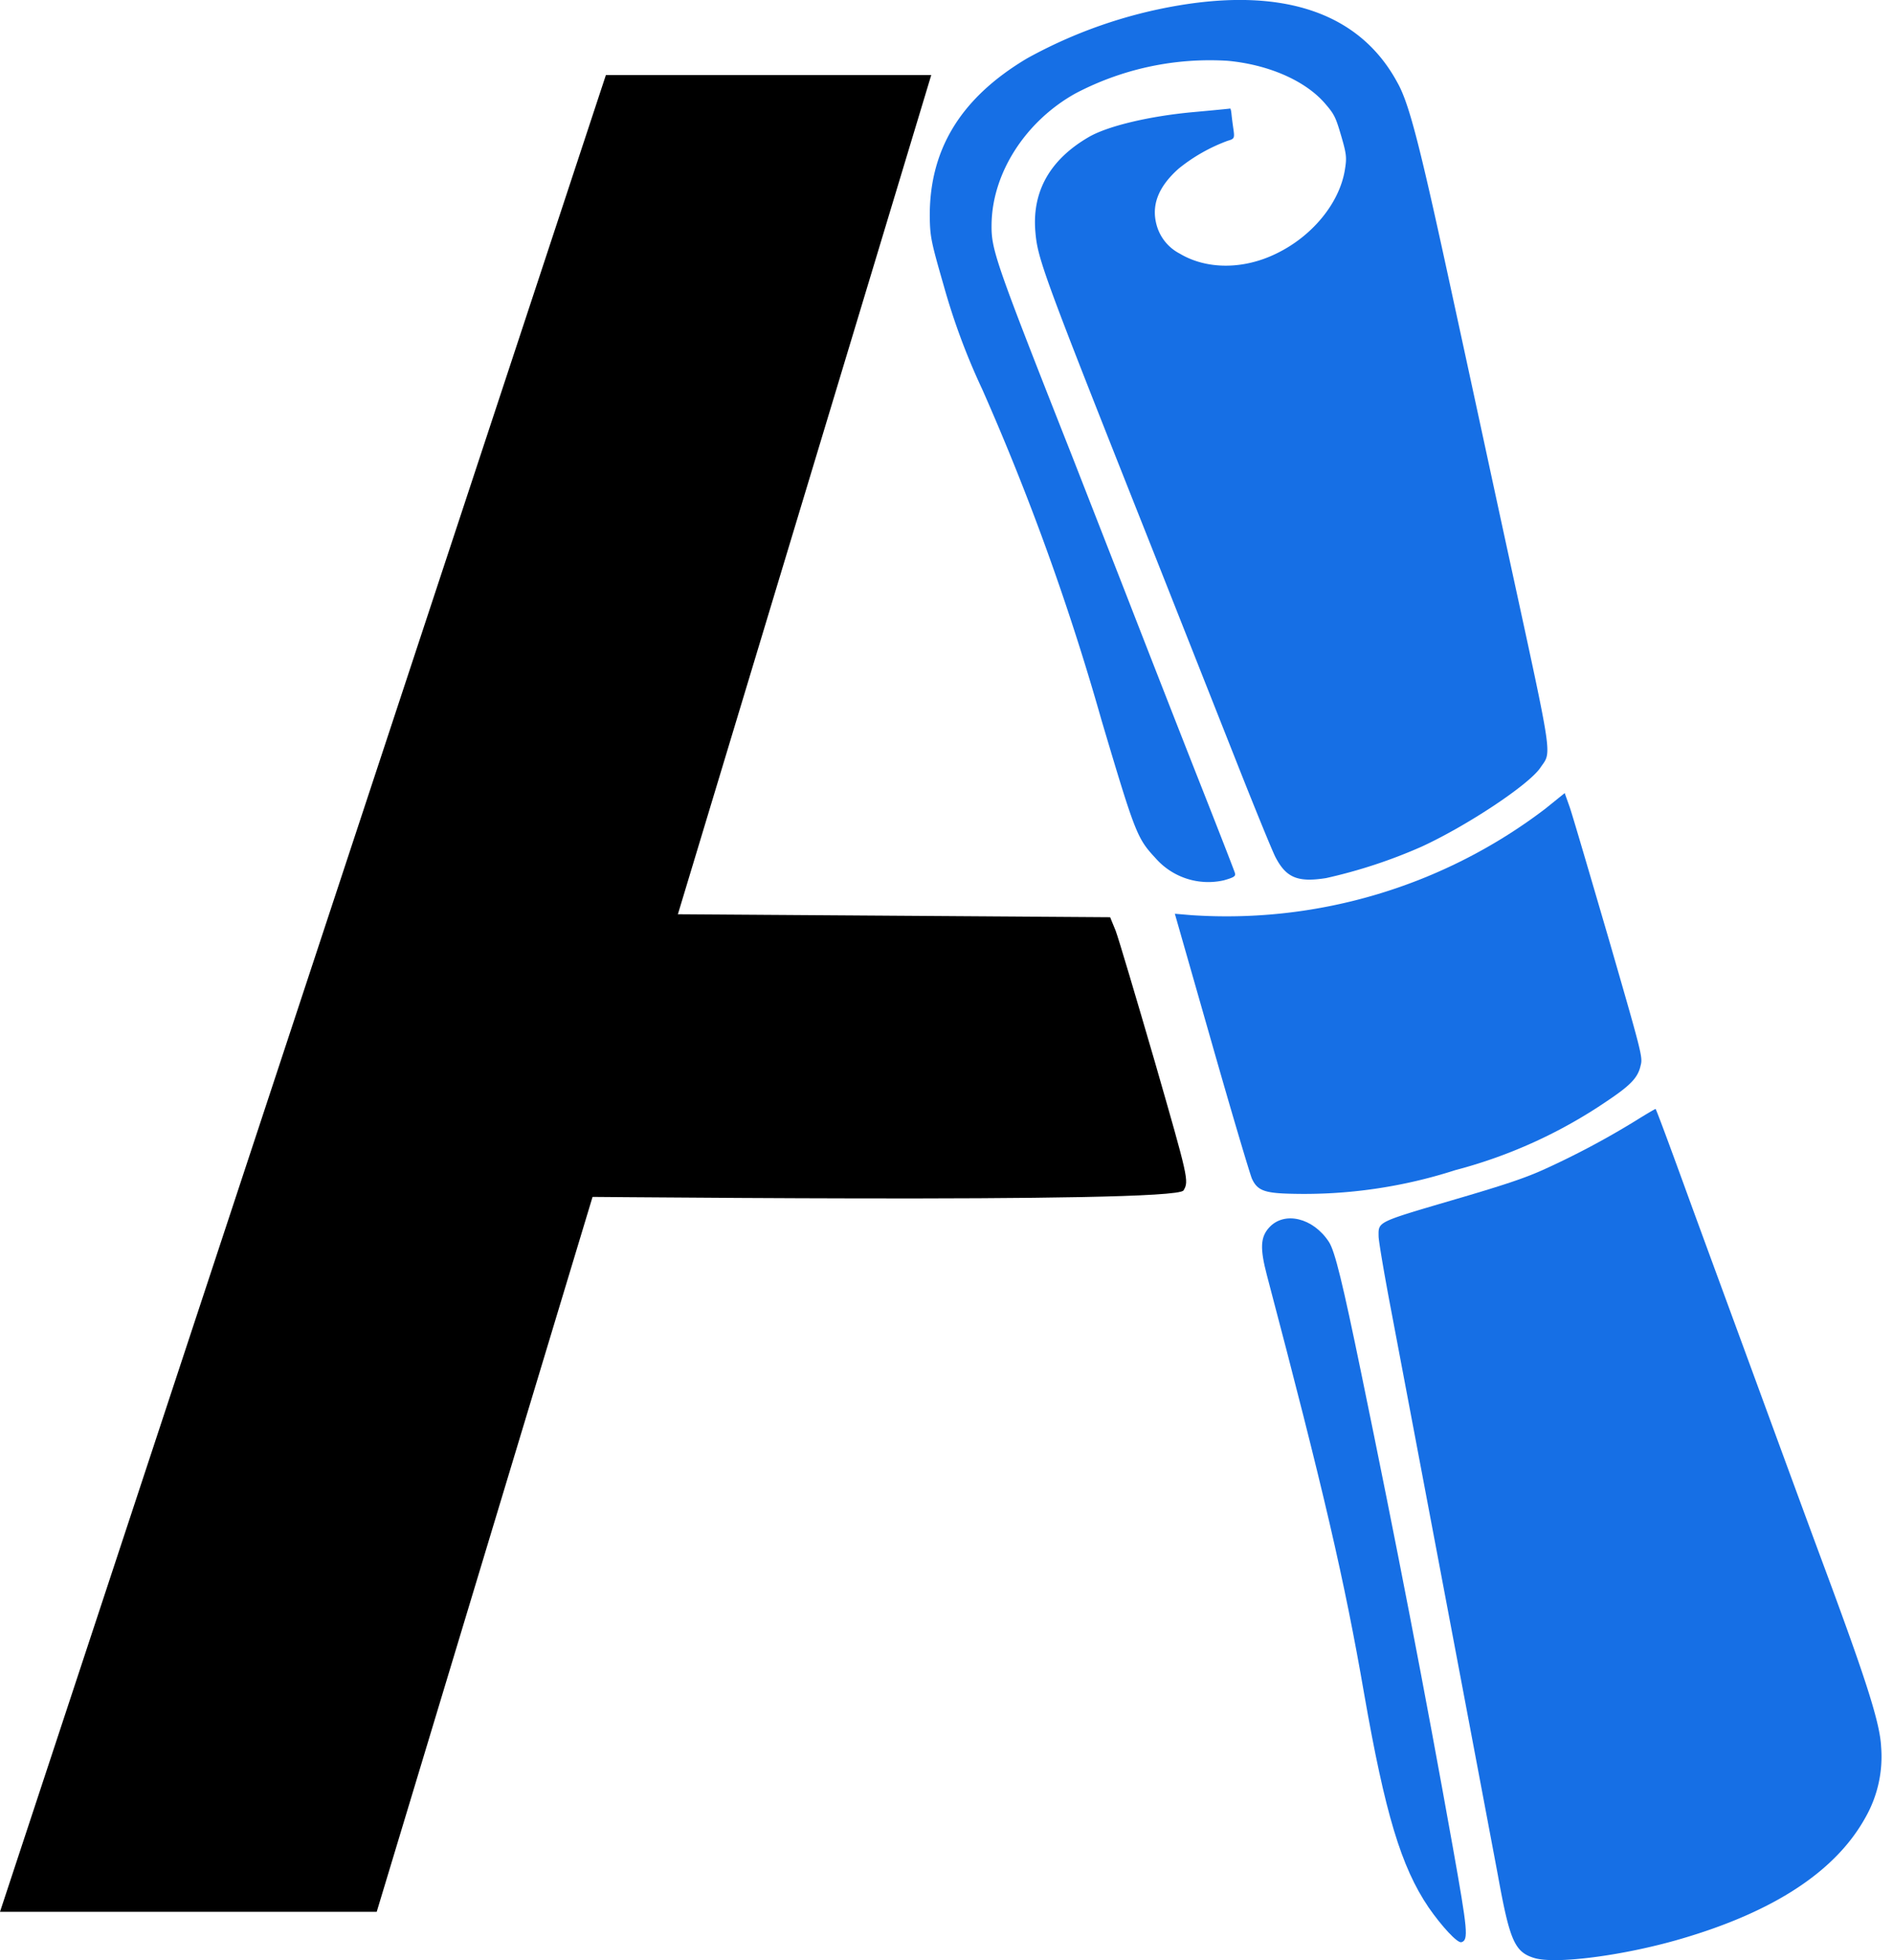 <svg id="Layer_1" data-name="Layer 1" xmlns="http://www.w3.org/2000/svg" xmlns:xlink="http://www.w3.org/1999/xlink" width="240.45" height="248.83" viewBox="0 0 240.45 248.83"><defs><clipPath id="clip-path" transform="translate(-9.94 -6.04)"><rect x="-138.04" y="-43.68" width="233.55" height="299.29" transform="matrix(0.96, 0.29, -0.29, 0.96, 29.66, 10.64)" style="fill:none"/></clipPath></defs><title>app-logo</title><g style="clip-path:url(#clip-path)"><path d="M134.75,181c-.07-.09-.15-.17-.22-.25.68,1.39,1.33,2.68,2,3.9A14.94,14.94,0,0,0,134.75,181Z" transform="translate(-9.94 -6.04)"/><polygon points="68.31 242.7 0 242.7 76.96 9.53 163.49 9.53 240.45 242.7 172.14 242.7 121.14 73.74 119.31 73.74 68.31 242.7"/></g><path d="M187.43,16.51C182.72,7.79,173.2,4.44,159.6,6.74a60.57,60.57,0,0,0-19.2,6.71c-8.56,5.09-12.58,11.8-12.35,20.63.06,2.16.26,3,1.76,8.21a84.5,84.5,0,0,0,4.89,13.16,318.52,318.52,0,0,1,15.15,42c4.29,14.42,4.52,15,6.85,17.51a8.91,8.91,0,0,0,8.71,2.83c1.29-.37,1.51-.52,1.39-.92s-2.11-5.5-4.53-11.63-6.67-17-9.48-24.23l-6.72-17.19c-9.81-24.85-10.23-26.1-10.18-29.35.1-6.46,4.28-13,10.62-16.55a36.68,36.68,0,0,1,19.38-4.16c5.14.48,9.75,2.48,12.27,5.32,1.25,1.44,1.42,1.76,2.13,4.18s.73,2.82.46,4.44c-.72,4.19-4.17,8.36-8.71,10.54-4.25,2.07-8.89,2-12.24,0a5.8,5.8,0,0,1-2.94-3.61c-.71-2.54.21-4.89,2.8-7.19a21.91,21.91,0,0,1,6.23-3.53c.82-.24.88-.31.73-1.41-.1-.66-.21-1.51-.25-1.93s-.11-.77-.18-.75-2.11.22-4.54.44c-5.66.5-11.08,1.79-13.47,3.21-4.84,2.83-7.11,6.81-6.74,11.82.29,3.63.72,4.82,15.17,41.21l10.29,26c2.42,6.13,4.7,11.7,5.06,12.37,1.36,2.6,2.82,3.21,6.43,2.64a65,65,0,0,0,12.15-4c5.75-2.65,13.59-7.84,15.05-10s1.74-.42-3.88-26.29c-1.63-7.48-4.78-22.14-7.06-32.6C190.41,25,189,19.27,187.43,16.51Z" transform="translate(-9.94 -6.04)" style="fill:#166fe5"/><path d="M242,205.89c-2.46-6.61-6.67-18.1-9.41-25.57s-6.62-18-8.62-23.5-3.67-10-3.74-10-1.21.67-2.59,1.53a105.12,105.12,0,0,1-11.74,6.22c-2.35,1.05-4.93,1.92-11.62,3.87-9.46,2.78-9.25,2.69-9.23,4.54,0,.57.72,4.82,1.6,9.43,8.08,42.67,12.89,68.15,13.55,71.67,1.5,8.29,2.12,9.76,4.61,10.52,2.67.83,11.32-.29,18.56-2.4q17.84-5.19,23.51-15.42a15.6,15.6,0,0,0,2-9C248.74,224.83,247.05,219.52,242,205.89Z" transform="translate(-9.94 -6.04)" style="fill:#166fe5"/><path d="M209.31,108.46l-.62-1.74-2.48,2a66.83,66.83,0,0,1-44.9,13.5l-2.14-.18,4.65,16.26c2.55,8.95,4.88,16.76,5.14,17.37.7,1.52,1.6,1.85,5.22,1.92a62.62,62.62,0,0,0,20.6-3A62.27,62.27,0,0,0,214,145.86c3-2,4-3,4.33-4.55.29-1.06.18-1.45-4.06-16.11C211.87,117,209.64,109.39,209.31,108.46Z" transform="translate(-9.94 -6.04)" style="fill:#166fe5"/><path d="M178.74,163.7c-2-3.07-5.67-3.95-7.6-1.82-1.1,1.21-1.17,2.63-.29,6,7.21,27.3,9.89,38.87,12.36,53.16,2.66,15.2,4.7,22,8.19,27.14,1.67,2.41,3.67,4.57,4.17,4.42.93-.27.79-1.51-1.08-12-3.55-19.86-7.18-38.62-11.64-60.22C180.49,168.94,179.51,164.88,178.74,163.7Z" transform="translate(-9.94 -6.04)" style="fill:#166fe5"/><path d="M72.27,157.89c9,0,87,1,88-.73.72-1.18.6-1.58-3.62-16.25-2.4-8.24-4.65-15.8-5-16.72l-.7-1.71L80.5,122" transform="translate(-9.94 -6.04)"/></svg>